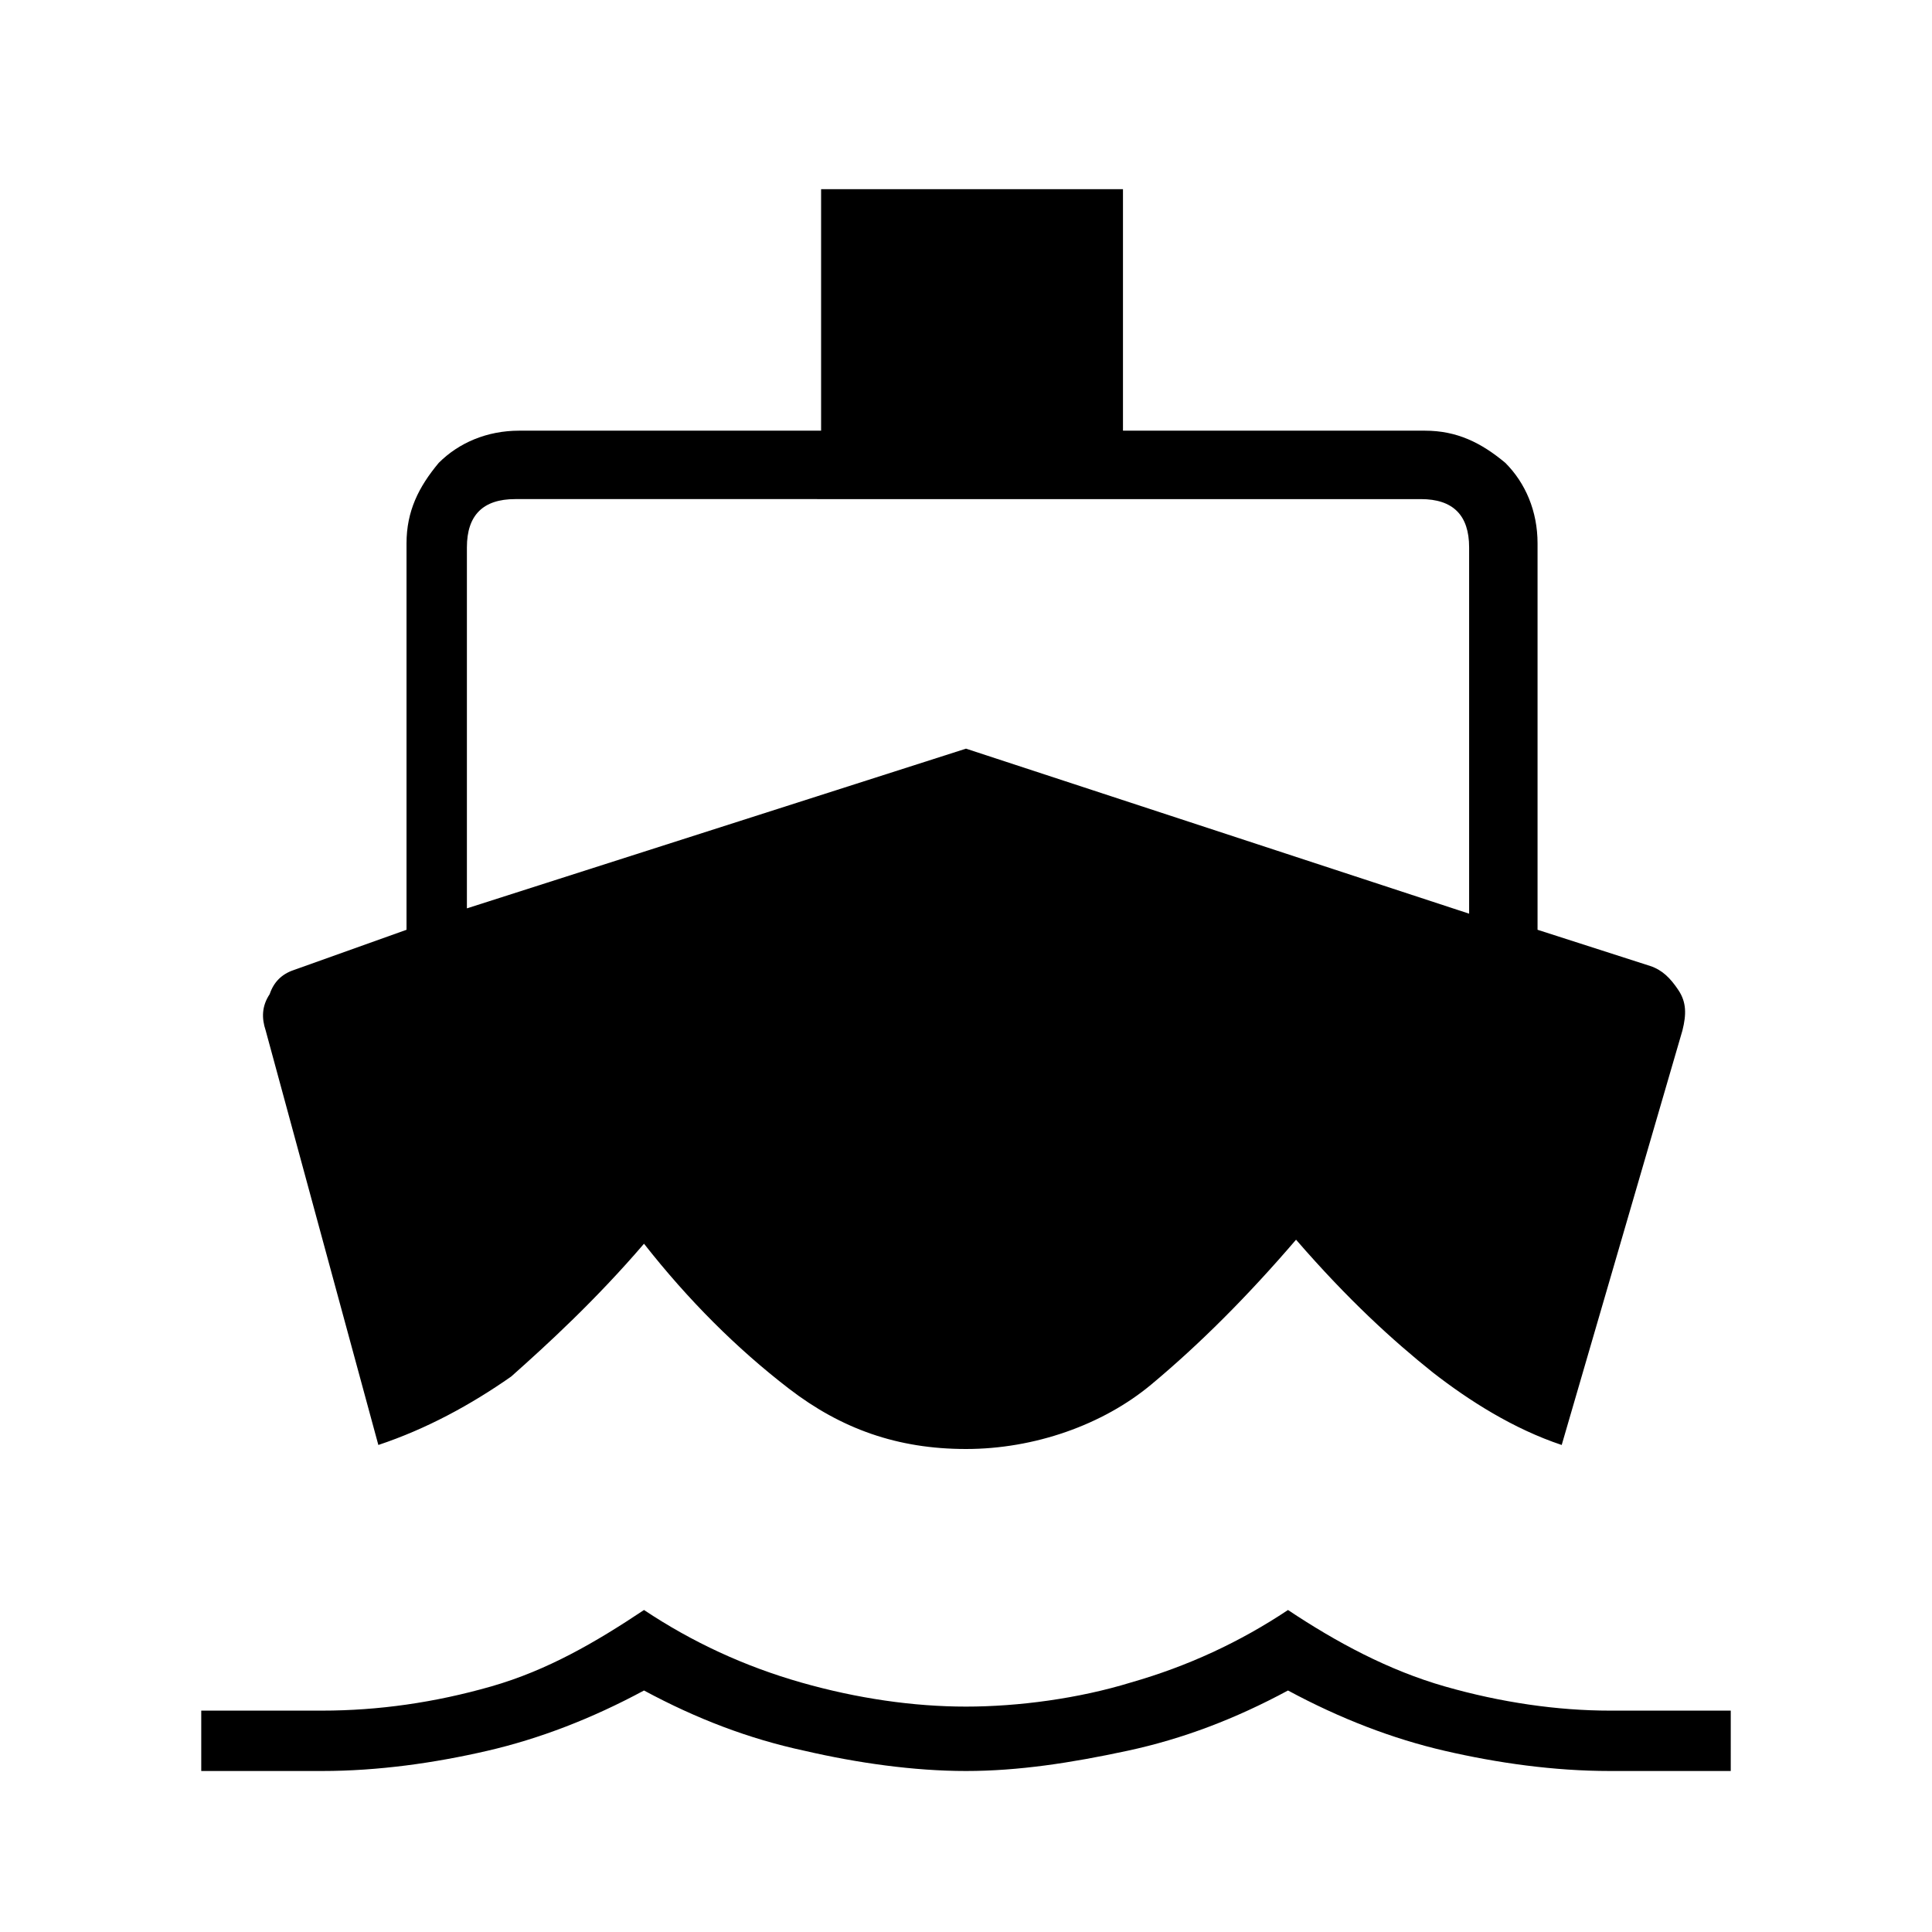 <?xml version="1.0" encoding="utf-8"?>
<!-- Generator: Adobe Illustrator 26.3.1, SVG Export Plug-In . SVG Version: 6.00 Build 0)  -->
<svg version="1.1" id="Слой_1" xmlns="http://www.w3.org/2000/svg" xmlns:xlink="http://www.w3.org/1999/xlink" x="0px" y="0px"
	 viewBox="0 0 48 48" style="enable-background:new 0 0 48 48;" xml:space="preserve">
<path d="M9.4,35.9L6.6,25.6c-0.1-0.3-0.1-0.6,0.1-0.9c0.1-0.3,0.3-0.5,0.6-0.6l2.8-1v-9.6c0-0.8,0.3-1.4,0.8-2
	c0.5-0.5,1.2-0.8,2-0.8h7.5v-6h7.5v6h7.5c0.8,0,1.4,0.3,2,0.8c0.5,0.5,0.8,1.2,0.8,2v9.6L41,24c0.3,0.1,0.5,0.3,0.7,0.6
	c0.2,0.3,0.2,0.6,0.1,1l-3,10.3c-1.2-0.4-2.3-1.1-3.2-1.8c-1-0.8-2.1-1.8-3.4-3.3c-1.2,1.4-2.4,2.6-3.6,3.6S25.7,36,24,36
	s-3.1-0.5-4.4-1.5s-2.5-2.2-3.6-3.6c-1.2,1.4-2.4,2.5-3.3,3.3C11.7,34.9,10.6,35.5,9.4,35.9z M5,44v-1.5h3c1.4,0,2.8-0.2,4.2-0.6
	s2.6-1.1,3.8-1.9c1.2,0.8,2.5,1.4,3.9,1.8c1.4,0.4,2.8,0.6,4.1,0.6s2.8-0.2,4.1-0.6c1.4-0.4,2.7-1,3.9-1.8c1.2,0.8,2.5,1.5,3.9,1.9
	s2.8,0.6,4.1,0.6h3V44h-3c-1.4,0-2.8-0.2-4.1-0.5S33.3,42.7,32,42c-1.3,0.7-2.6,1.2-4,1.5S25.3,44,24,44s-2.7-0.2-4-0.5
	c-1.4-0.3-2.7-0.8-4-1.5c-1.3,0.7-2.6,1.2-3.9,1.5S9.4,44,8,44H5z M11.5,22.6l12.5-4l12.5,4.1v-9.1c0-0.4-0.1-0.7-0.3-0.9
	s-0.5-0.3-0.9-0.3H12.8c-0.4,0-0.7,0.1-0.9,0.3s-0.3,0.5-0.3,0.9v9H11.5z"/>
</svg>
